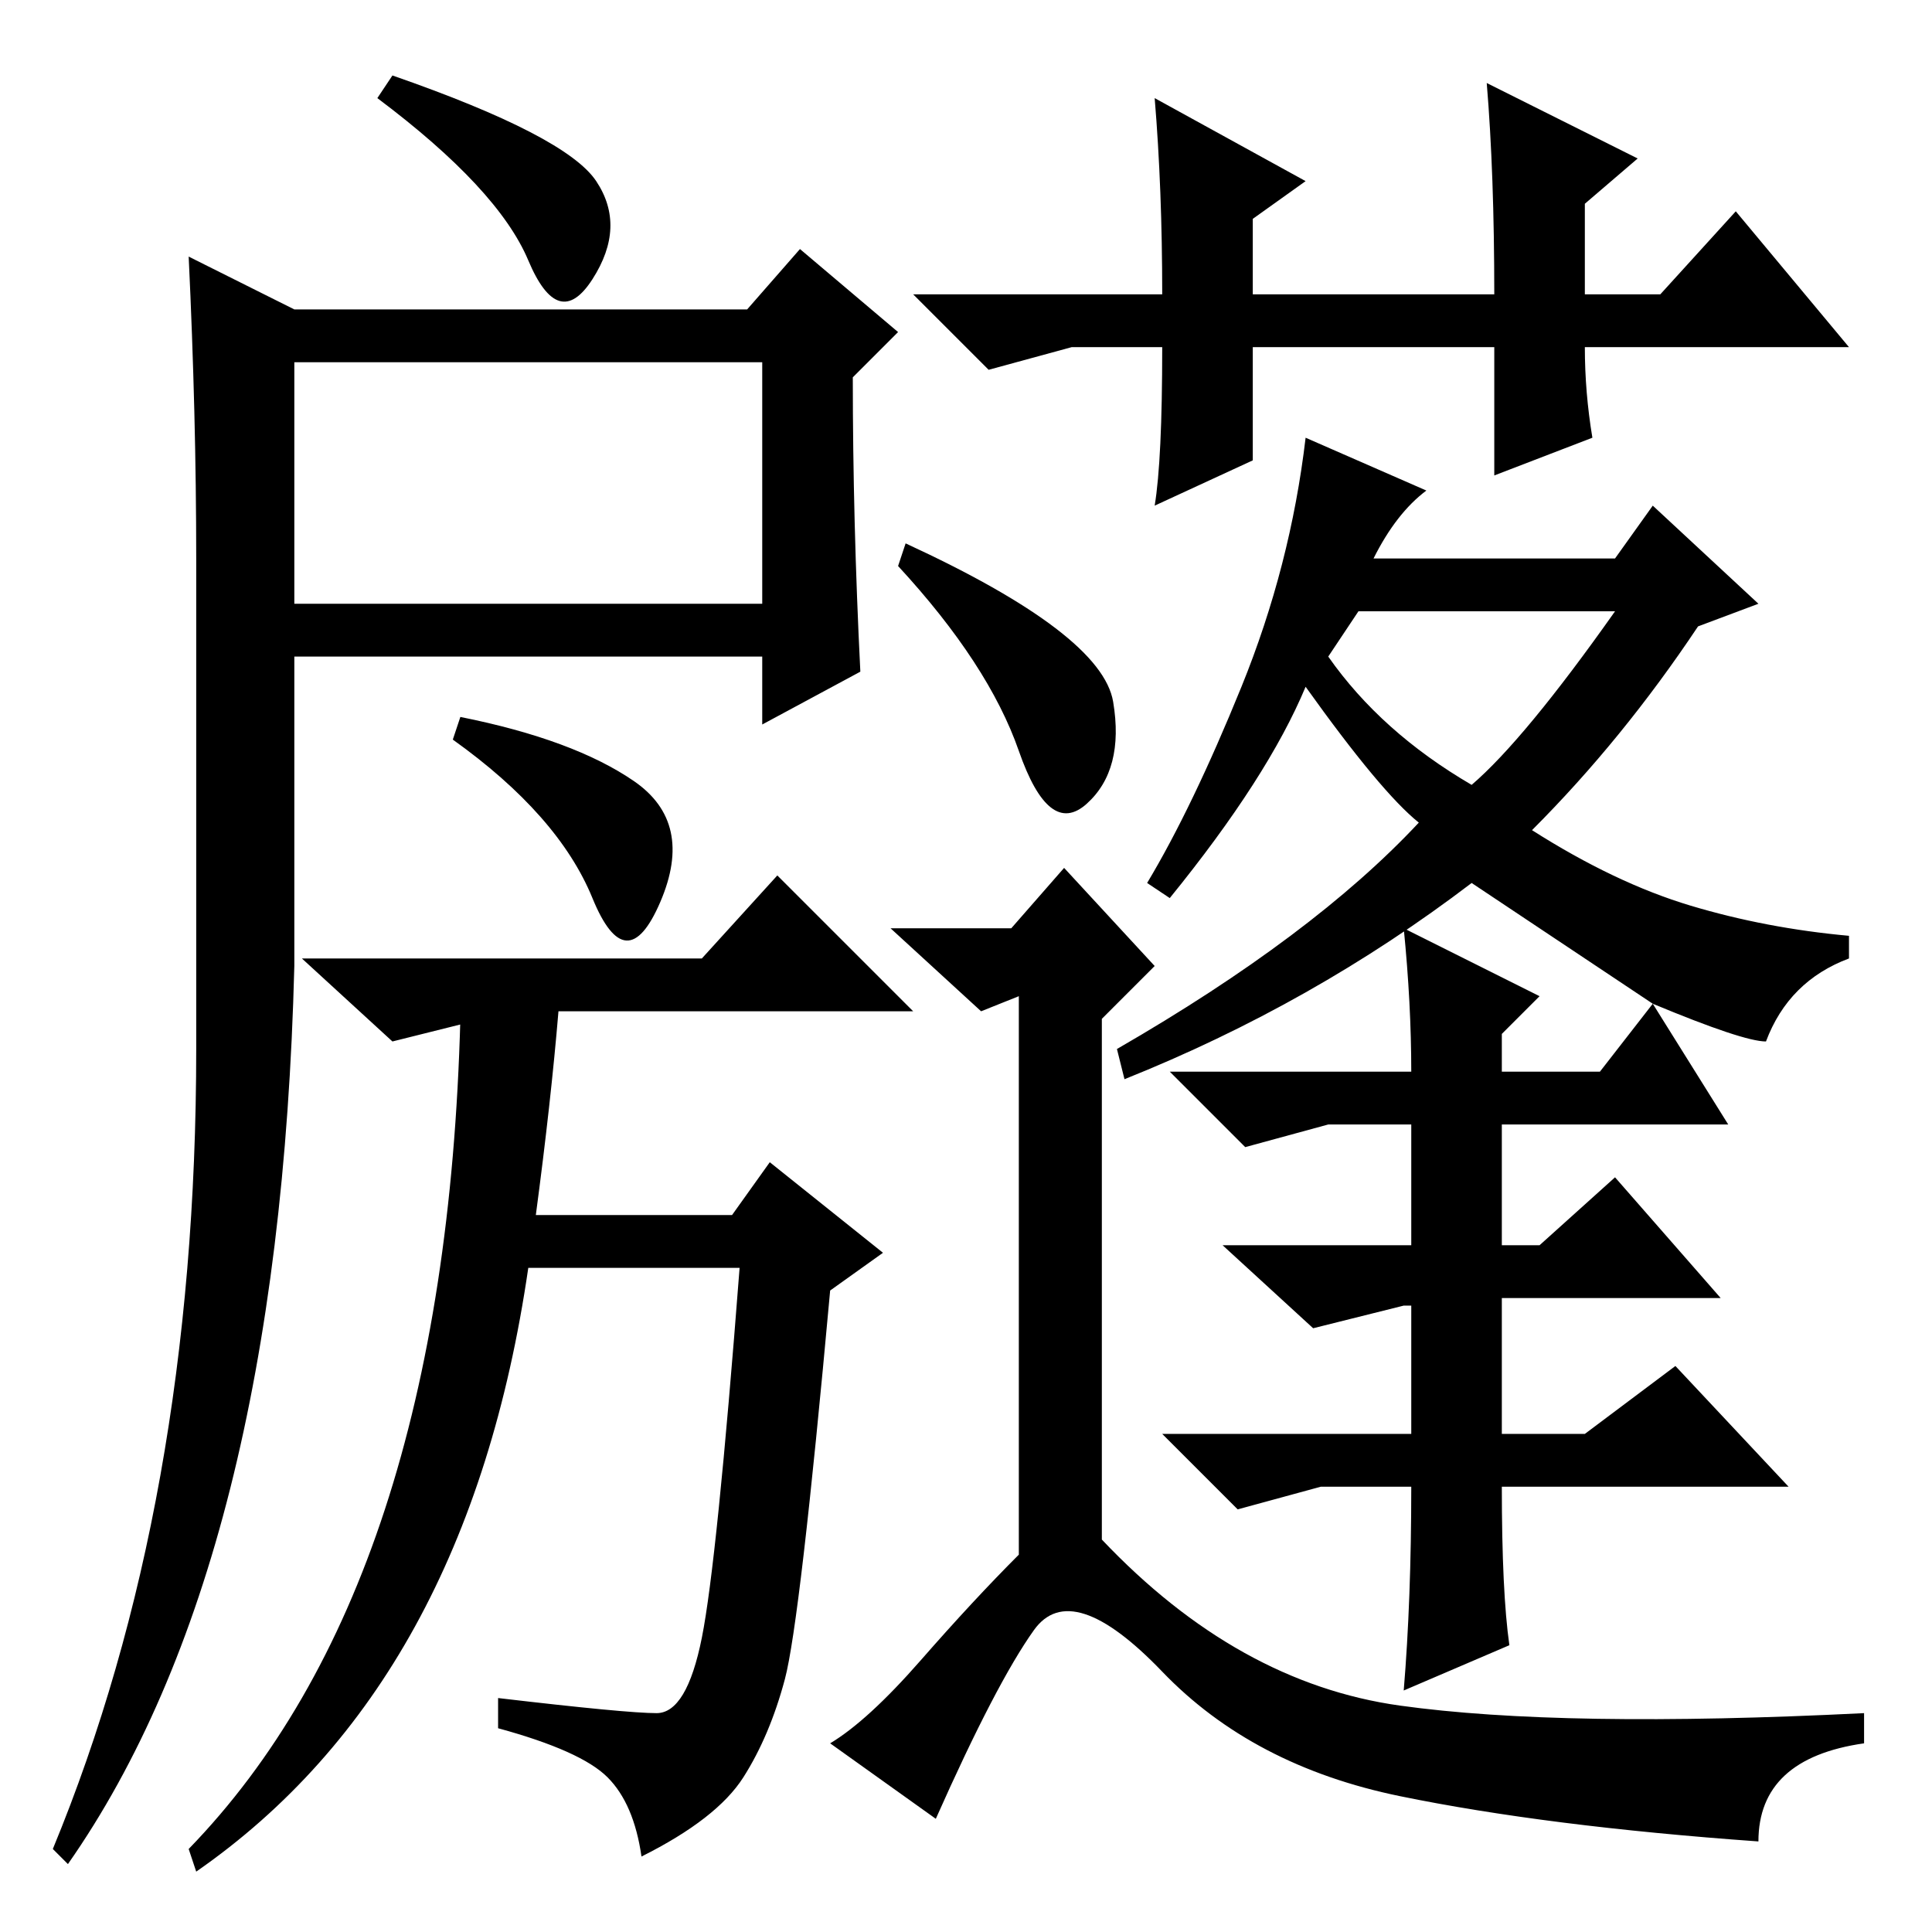 <?xml version="1.0" standalone="no"?>
<!DOCTYPE svg PUBLIC "-//W3C//DTD SVG 1.1//EN" "http://www.w3.org/Graphics/SVG/1.1/DTD/svg11.dtd" >
<svg xmlns="http://www.w3.org/2000/svg" xmlns:xlink="http://www.w3.org/1999/xlink" version="1.1" viewBox="0 -36 256 256">
  <g transform="matrix(1 0 0 -1 0 220)">
   <path fill="currentColor"
d="M39 176h62v32h-62v-32zM26 117v65q0 19 -1 40l14 -7h60l7 8l13 -11l-6 -6q0 -19 1 -39l-13 -7v9h-62v-41q-2 -79 -30 -119l-2 2q19 46 19 106zM61 161q15 -3 23 -8.5t3.5 -16t-9 0.5t-18.5 21zM87 29q4 0 6 10t5 49h-28q-8 -55 -44 -80l-1 3q34 35 36 110h3l-12 -3
l-12 11h53l10 11l18 -18h-47q-1 -12 -3 -27h26l5 7l15 -12l-7 -5q-4 -44 -6 -51.5t-5.5 -13t-13.5 -10.5q-1 7 -4.5 10.5t-14.5 6.5v4q17 -2 21 -2zM52 246q23 -8 27 -14t-0.5 -13t-8.5 2.5t-20 21.5zM229 107h-30v-16h5l10 9l14 -16h-29v-18h11l12 9l15 -16h-38
q0 -14 1 -21l-14 -6q1 12 1 27h-12l-11 -3l-10 10h33v17h-1l-12 -3l-12 11h25v16h-11l-11 -3l-10 10h32q0 9 -1 19l18 -9l-5 -5v-5h13l7 9l-24 16q-21 -16 -46 -26l-1 4q26 15 40 30q-5 4 -15 18q-5 -12 -18 -28l-3 2q6 10 12.5 26t8.5 33l16 -7q-4 -3 -7 -9h32l5 7l14 -13
l-8 -3q-10 -15 -22 -27q11 -7 21 -10t21 -4v-3q-8 -3 -11 -11q-3 0 -15 5zM176 169q7 -10 19 -17q7 6 19 23h-34zM198 210h-32v-15l-13 -6q1 6 1 21h-12l-11 -3l-10 10h33q0 14 -1 26l20 -11l-7 -5v-10h32q0 16 -1 28l20 -10l-7 -6v-12h10l10 11l15 -18h-35q0 -6 1 -12
l-13 -5v17zM147.5 163q1.5 -9 -3.5 -13.5t-9 7t-16 24.5l1 3q26 -12 27.5 -21zM233 12q-28 2 -47.5 6t-31.5 16.5t-17 5.5t-13 -25l-14 10q5 3 12 11t13 14v74l-5 -2l-12 11h16l7 8l12 -13l-7 -7v-69q18 -19 39.5 -22t61.5 -1v-4q-14 -2 -14 -13z" />
  </g>

</svg>
